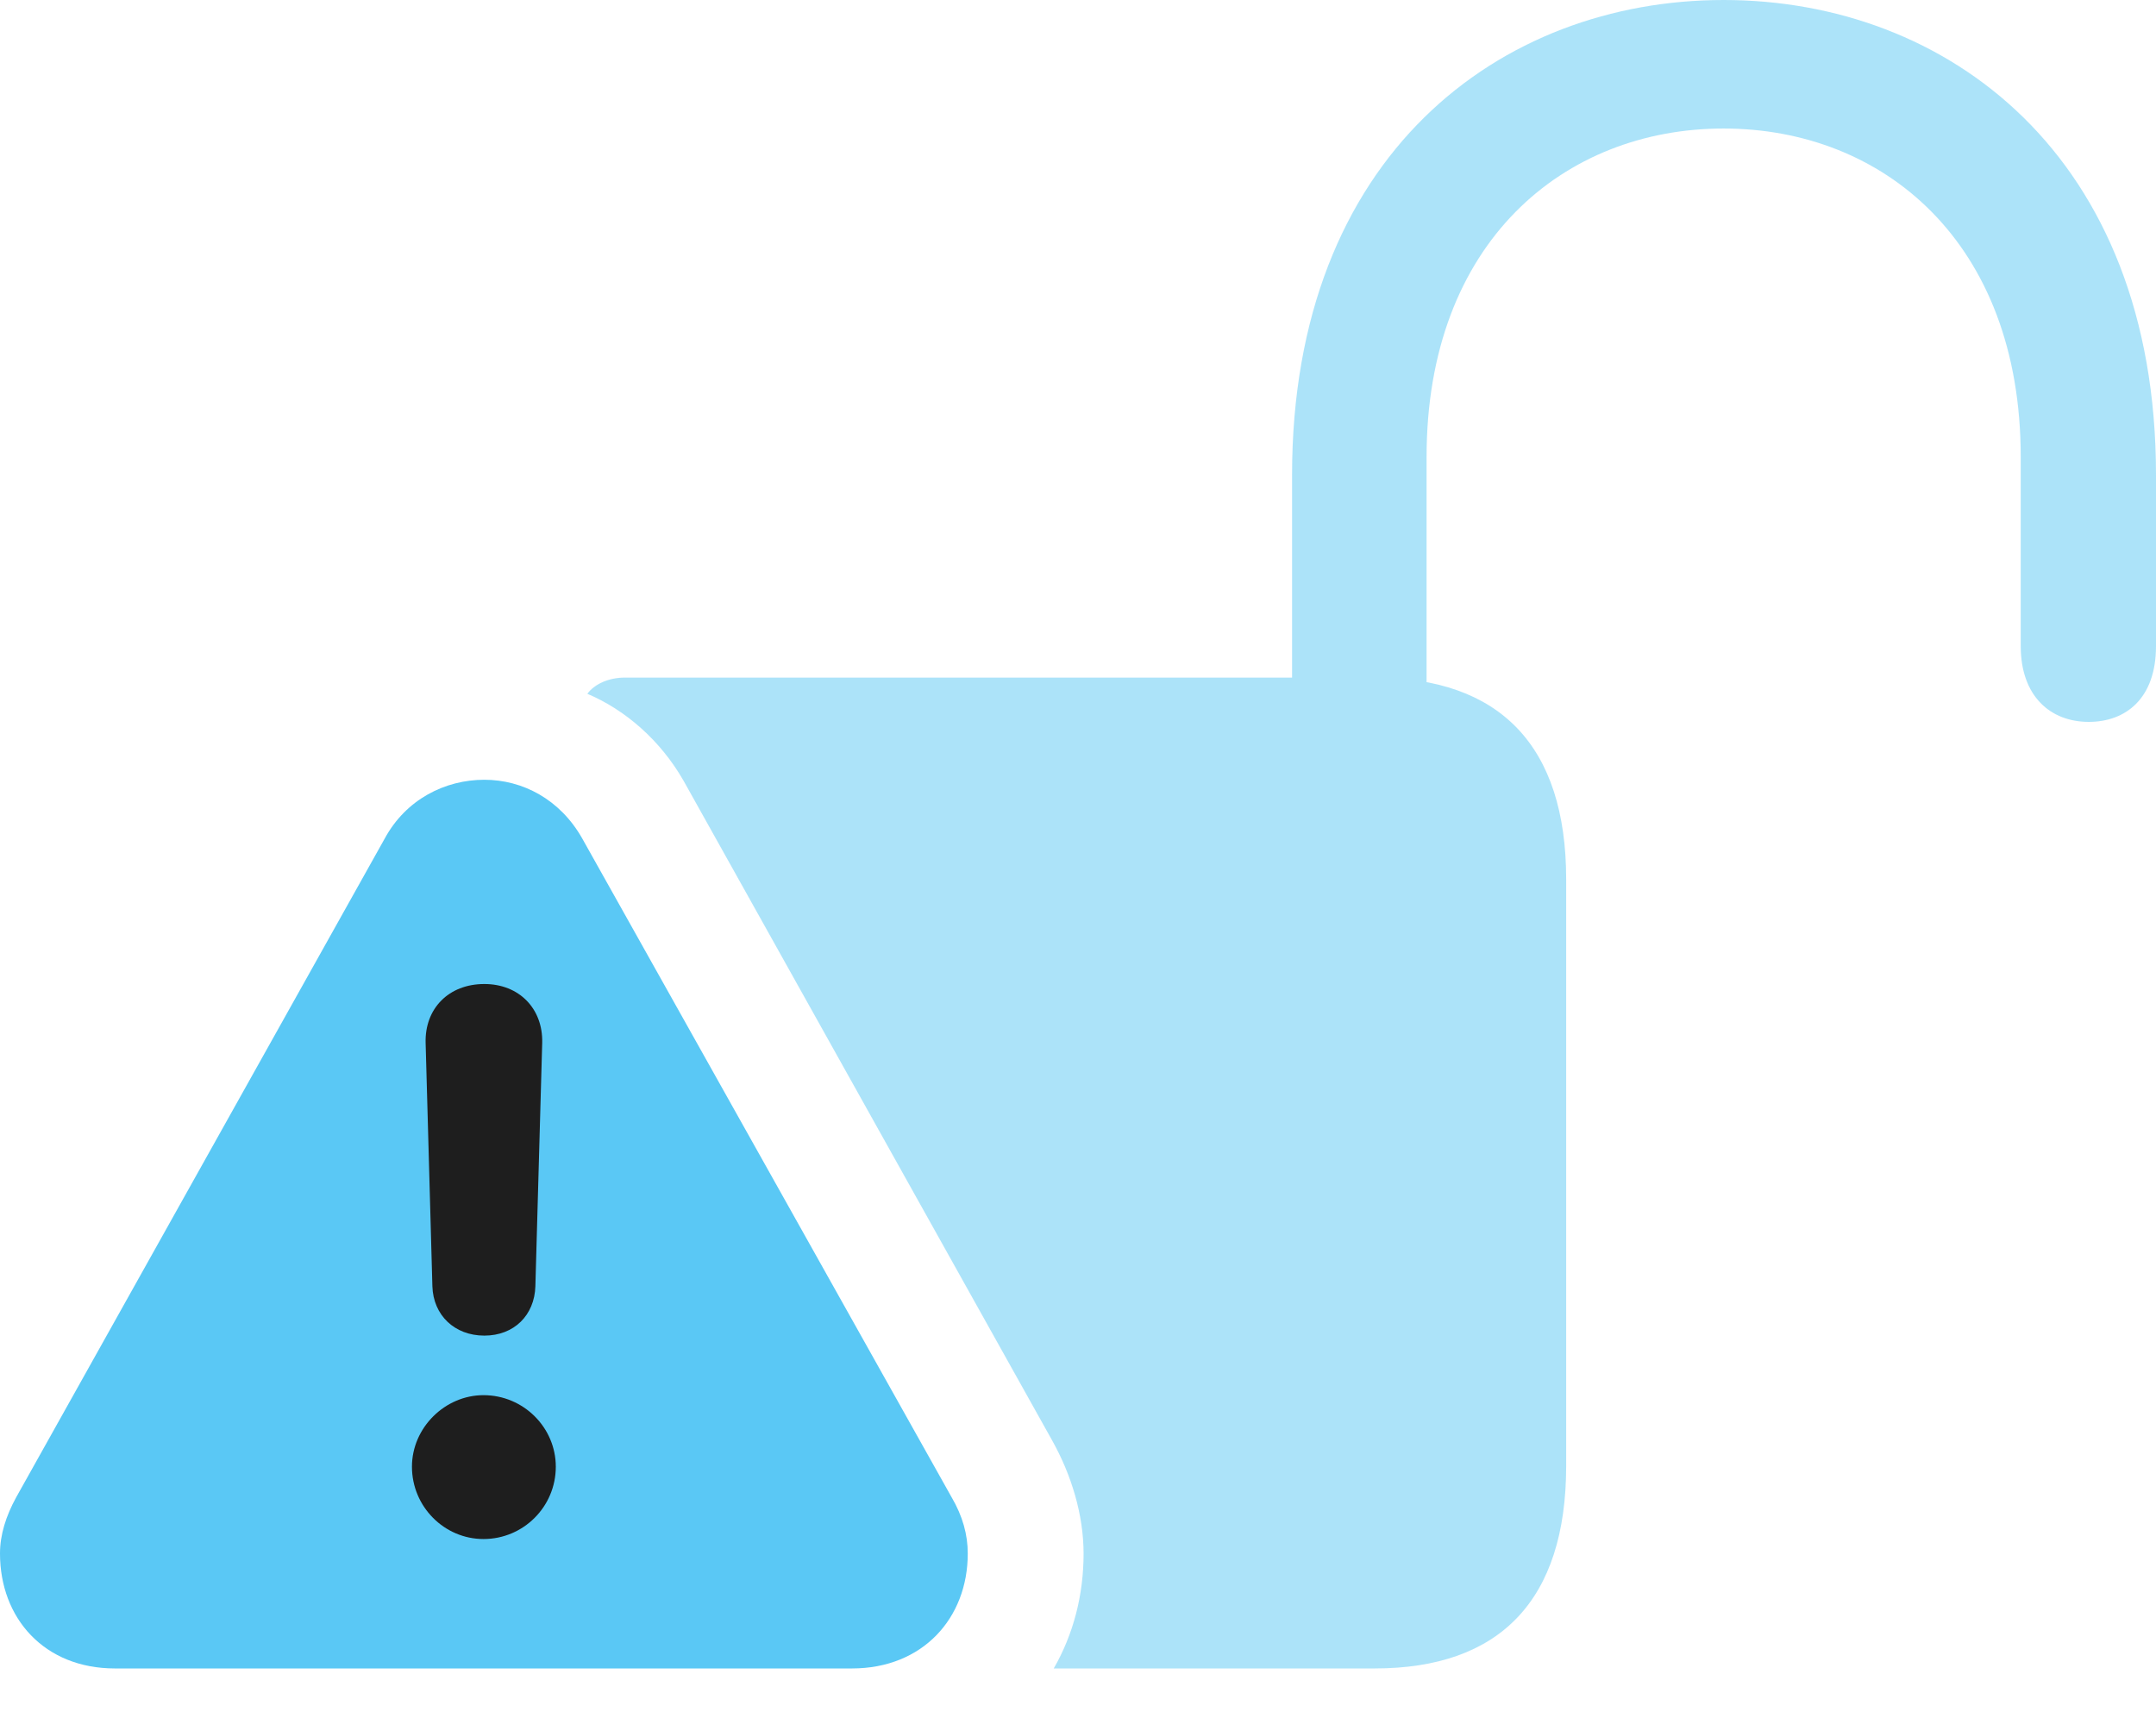 <?xml version="1.0" encoding="UTF-8"?>
<!--Generator: Apple Native CoreSVG 175.5-->
<!DOCTYPE svg
PUBLIC "-//W3C//DTD SVG 1.1//EN"
       "http://www.w3.org/Graphics/SVG/1.1/DTD/svg11.dtd">
<svg version="1.1" xmlns="http://www.w3.org/2000/svg" xmlns:xlink="http://www.w3.org/1999/xlink" width="30.92" height="24.548">
 <g>
  <rect height="24.548" opacity="0" width="30.92" x="0" y="0"/>
  <path d="M18.53 10.669L20.459 10.669L20.459 6.555C20.459 3.467 22.436 1.843 24.719 1.843C27.002 1.843 28.98 3.467 28.98 6.555L28.98 9.265C28.98 9.985 29.407 10.352 29.956 10.352C30.481 10.352 30.92 10.022 30.92 9.265L30.92 6.812C30.92 2.222 27.918 0 24.719 0C21.521 0 18.53 2.222 18.53 6.812ZM15.112 23.926L19.714 23.926C21.509 23.926 22.461 22.949 22.461 21.02L22.461 12.61C22.461 10.693 21.509 9.717 19.714 9.717L8.96 9.717C8.74 9.717 8.533 9.802 8.423 9.949C8.972 10.181 9.473 10.62 9.802 11.194L15.088 20.654C15.369 21.155 15.54 21.729 15.54 22.278C15.54 22.876 15.393 23.438 15.112 23.926Z" fill="#5ac8f5" fill-opacity="0.5"/>
  <path d="M1.648 23.926L12.219 23.926C13.232 23.926 13.879 23.206 13.879 22.278C13.879 22.009 13.806 21.741 13.648 21.472L8.35 12.024C8.032 11.462 7.495 11.182 6.946 11.182C6.384 11.182 5.823 11.462 5.518 12.024L0.232 21.472C0.085 21.741 0 22.009 0 22.278C0 23.206 0.635 23.926 1.648 23.926Z" fill="#5ac8f5"/>
  <path d="M6.934 22.07C6.372 22.07 5.908 21.606 5.908 21.033C5.908 20.471 6.384 20.007 6.934 20.007C7.507 20.007 7.971 20.471 7.971 21.033C7.971 21.606 7.507 22.07 6.934 22.07ZM6.946 19.153C6.519 19.153 6.213 18.86 6.201 18.445L6.104 14.954C6.091 14.465 6.433 14.111 6.946 14.111C7.446 14.111 7.788 14.465 7.776 14.954L7.678 18.445C7.666 18.86 7.373 19.153 6.946 19.153Z" fill="#1e1e1e"/>
 </g>
</svg>

